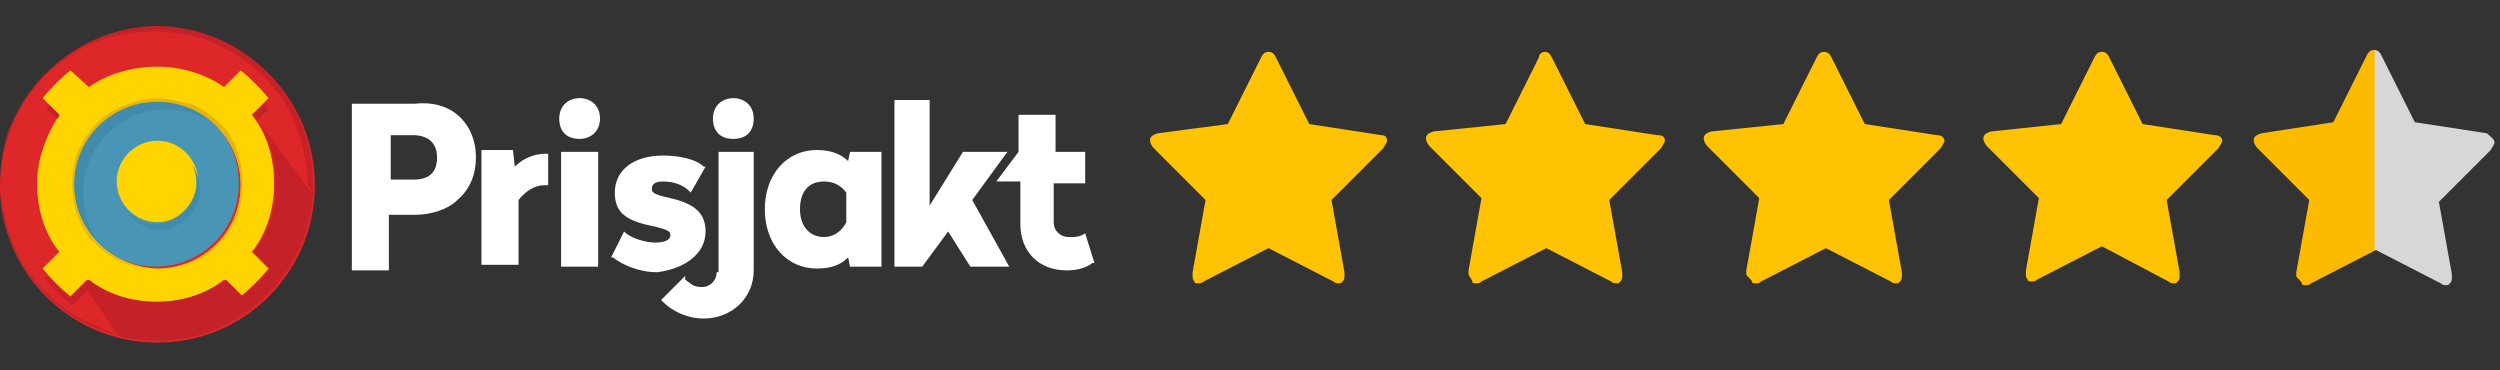 <?xml version="1.0" encoding="utf-8"?>
<!-- Generator: Adobe Illustrator 23.0.6, SVG Export Plug-In . SVG Version: 6.00 Build 0)  -->
<svg version="1.1" id="Layer_1" xmlns="http://www.w3.org/2000/svg" xmlns:xlink="http://www.w3.org/1999/xlink" x="0px" y="0px"
	 viewBox="0 0 135 20" style="enable-background:new 0 0 135 20;" xml:space="preserve">
<rect x="0" y="0" width="135" height="20" fill="#333333" stroke="none"/>
<style type="text/css">
	.st0{fill-rule:evenodd;clip-rule:evenodd;fill:#FFC303;}
	.st1{fill-rule:evenodd;clip-rule:evenodd;fill:#FFFFFF;}
	.st2{fill-rule:evenodd;clip-rule:evenodd;fill:#DD2729;}
	.st3{fill-rule:evenodd;clip-rule:evenodd;fill:#4895B6;}
	.st4{fill-rule:evenodd;clip-rule:evenodd;fill:#FFD400;}
	.st5{fill-rule:evenodd;clip-rule:evenodd;fill:#C42128;}
	.st6{fill-rule:evenodd;clip-rule:evenodd;fill:#438BAA;}
	.st7{fill-rule:evenodd;clip-rule:evenodd;fill:#E4B60B;}
	.st8{fill-rule:evenodd;clip-rule:evenodd;fill:url(#SVGID_1_);}
</style>
<g>
	<path class="st0" d="M74.9,7.6c0,0.1-0.1,0.2-0.2,0.4l-2.8,2.8l0.7,3.9c0,0,0,0.1,0,0.2s0,0.2-0.1,0.3s-0.1,0.1-0.2,0.1
		s-0.2,0-0.3-0.1l-3.5-1.8L65,15.2c-0.1,0.1-0.2,0.1-0.3,0.1c-0.1,0-0.2,0-0.2-0.1c-0.1-0.1-0.1-0.2-0.1-0.3c0,0,0-0.1,0-0.2
		l0.7-3.9L62.3,8c-0.1-0.1-0.2-0.3-0.2-0.4c0-0.2,0.1-0.3,0.4-0.4l3.8-0.5l1.8-3.6c0.1-0.2,0.2-0.3,0.4-0.3c0.2,0,0.3,0.1,0.4,0.3
		l1.8,3.6l3.9,0.6C74.8,7.3,74.9,7.4,74.9,7.6z"/>
</g>
<g>
	<path class="st0" d="M89.9,7.6c0,0.1-0.1,0.2-0.2,0.4l-2.8,2.8l0.7,3.9c0,0,0,0.1,0,0.2s0,0.2-0.1,0.3s-0.1,0.1-0.2,0.1
		s-0.2,0-0.3-0.1l-3.5-1.8L80,15.2c-0.1,0.1-0.2,0.1-0.3,0.1s-0.2,0-0.2-0.1s-0.2-0.3-0.2-0.4c0,0,0-0.1,0-0.2l0.7-3.9l-2.8-2.8
		C77.1,7.8,77,7.6,77,7.5c0-0.2,0.1-0.3,0.4-0.4l3.9-0.4l1.8-3.6c0-0.2,0.2-0.3,0.3-0.3c0.2,0,0.3,0.1,0.4,0.3l1.8,3.6l3.9,0.6
		C89.8,7.3,89.9,7.4,89.9,7.6z"/>
</g>
<g>
	<path class="st0" d="M105,7.6c0,0.1-0.1,0.2-0.2,0.4l-2.8,2.8l0.7,3.9c0,0,0,0.1,0,0.2s0,0.2-0.1,0.3s-0.1,0.1-0.2,0.1
		s-0.2,0-0.3-0.1l-3.5-1.8l-3.5,1.8c-0.1,0.1-0.2,0.1-0.3,0.1s-0.2,0-0.2-0.1s-0.3-0.3-0.3-0.4c0,0,0-0.1,0-0.2l0.7-3.9l-2.8-2.8
		C92.1,7.8,92,7.6,92,7.5c0-0.2,0.1-0.3,0.4-0.4l3.9-0.4l1.8-3.6c0.1-0.2,0.2-0.3,0.4-0.3c0.2,0,0.3,0.1,0.4,0.3l1.8,3.6l3.9,0.6
		C104.8,7.3,105,7.4,105,7.6z"/>
</g>
<g>
	<path class="st0" d="M120,7.6c0,0.1-0.1,0.2-0.2,0.4l-2.8,2.8l0.7,3.9c0,0,0,0.1,0,0.2s0,0.2-0.1,0.3s-0.1,0.1-0.2,0.1
		s-0.2,0-0.3-0.1l-3.6-1.9l-3.5,1.8c-0.1,0.1-0.2,0.1-0.3,0.1s-0.2,0-0.2-0.1c-0.1-0.1-0.1-0.2-0.1-0.3c0,0,0-0.1,0-0.2l0.7-3.9
		l-2.8-2.8c-0.1-0.1-0.2-0.3-0.2-0.4c0-0.2,0.1-0.3,0.4-0.4l3.8-0.4l1.8-3.6c0.1-0.2,0.2-0.3,0.4-0.3c0.2,0,0.3,0.1,0.4,0.3l1.8,3.6
		l3.9,0.6C119.8,7.3,120,7.4,120,7.6z"/>
</g>
<g id="Page-1">
	<g id="prisjakt-rgb">
		<path id="Fill-1" class="st1" d="M21.1,7.2v2.5h1.2c0.9,0,1.3-0.4,1.3-1.2c0-0.8-0.5-1.2-1.3-1.2h-1.2V7.2z M24.7,6.2
			c0.6,0.5,1,1.3,1,2.3c0,0.9-0.3,1.7-1,2.3c-0.5,0.5-1.4,0.8-2.3,0.8h-1.4v3h-2v-9h3.4C23.3,5.5,24.1,5.7,24.7,6.2z"/>
		<path id="Fill-3" class="st1" d="M27.8,9l-0.1-0.9H26v6.2H28v-3.5c0.4-0.5,0.9-0.8,1.4-0.8h0.2V8.3h-0.1C28.9,8.3,28.3,8.5,27.8,9
			"/>
		<path id="Fill-5" class="st1" d="M31.3,5.3c-0.6,0-1.1,0.4-1.1,1.1s0.4,1.1,1.1,1.1c0.6,0,1.1-0.4,1.1-1.1S31.9,5.3,31.3,5.3"/>
		<polygon id="Fill-7" class="st1" points="30.3,14.4 32.3,14.4 32.3,8.2 30.3,8.2 		"/>
		<path id="Fill-9" class="st1" d="M38.1,12.5c0-1-0.6-1.5-1.9-1.8c-0.9-0.2-1-0.3-1-0.5c0-0.1,0-0.4,0.6-0.4c0.6,0,1.1,0.2,1.4,0.5
			l0.1,0.1l0.8-1.4H38c-0.4-0.4-1.3-0.6-2.2-0.6c-1.6,0-2.6,0.8-2.6,2c0,1,0.5,1.5,2,1.8c0.9,0.2,1,0.3,1,0.5c0,0.3-0.4,0.4-0.8,0.4
			c-0.5,0-1.2-0.2-1.6-0.5l-0.1-0.1L33,13.9h0.1c0.5,0.4,1.4,0.8,2.4,0.8C37,14.5,38.1,13.7,38.1,12.5"/>
		<path id="Fill-10" class="st1" d="M38.7,14.7c0,0.4-0.3,0.8-0.8,0.8s-0.6-0.2-0.9-0.4L37,14.9l-1.3,1.3l0.1,0.1
			c0.5,0.5,1.3,0.9,2.2,0.9c1.5,0,2.7-1.1,2.7-2.6V8.2h-1.9V14.7z"/>
		<path id="Fill-11" class="st1" d="M39.6,5.3c-0.6,0-1.1,0.4-1.1,1.1s0.4,1.1,1.1,1.1s1.1-0.4,1.1-1.1S40.2,5.3,39.6,5.3"/>
		<path id="Fill-12" class="st1" d="M44.5,12.8c-0.8,0-1.3-0.6-1.3-1.5c0-1,0.5-1.5,1.3-1.5c0.5,0,0.9,0.2,1.2,0.6V12
			C45.4,12.6,44.9,12.8,44.5,12.8L44.5,12.8z M45.8,8.7c-0.3-0.3-0.8-0.6-1.7-0.6c-1.6,0-2.8,1.3-2.8,3.2s1.2,3.2,2.8,3.2
			c0.8,0,1.3-0.2,1.7-0.6l0.1,0.5h1.7V8.2h-1.7L45.8,8.7z"/>
		<polygon id="Fill-13" class="st1" points="54.4,8.2 52,8.2 50.2,11.1 50.2,5.4 48.3,5.4 48.3,14.4 49.8,14.4 51.2,12.5 52.4,14.4 
			54.5,14.4 52.5,10.8 		"/>
		<path id="Fill-14" class="st1" d="M58.6,12.6L58.6,12.6c-0.3,0.2-0.5,0.2-0.9,0.2c-0.4,0-0.8-0.3-0.8-0.8V9.9h1.7V8.2H57V6.2H55v2
			l0,0l-1.2,1.6h1.3v2.3c0,1.5,1,2.5,2.5,2.5c0.5,0,1-0.1,1.4-0.4h0.1L58.6,12.6z"/>
		<path id="Fill-15" class="st2" d="M8.5,1.5c4.7,0,8.5,3.8,8.5,8.5s-3.8,8.5-8.5,8.5S0,14.7,0,10S3.8,1.5,8.5,1.5"/>
		<path id="Fill-16" class="st3" d="M12.9,9.9c0,2.5-2,4.5-4.5,4.5s-4.5-2-4.5-4.5S6,5.5,8.5,5.5S12.9,7.4,12.9,9.9"/>
		<path id="Fill-17" class="st4" d="M4,9.9c0-2.5,2-4.4,4.5-4.4S13,7.5,13,10s-2,4.5-4.5,4.5C6,14.4,4,12.5,4,9.9 M14.8,9.9
			c0-1.4-0.4-2.7-1.2-3.7l0.9-0.9c-0.4-0.5-1-1.1-1.5-1.5l-0.9,0.9C11.1,4,9.8,3.6,8.5,3.6C7.1,3.6,5.8,4,4.8,4.7l-1-0.9
			c-0.5,0.4-1.1,1-1.5,1.5l0.9,0.9C2.5,7.3,2,8.6,2,9.9c0,1.4,0.4,2.7,1.2,3.7l-0.9,0.9c0.4,0.5,1,1.1,1.5,1.5l0.9-0.9
			c1.1,0.8,2.4,1.2,3.7,1.2c1.4,0,2.7-0.4,3.7-1.2l0.9,0.9c0.5-0.4,1.1-1,1.5-1.5l-0.9-0.9C14.4,12.6,14.8,11.3,14.8,9.9"/>
		<path id="Fill-18" class="st5" d="M16.8,10.4l-2.9-3.9l0.6-0.6c-0.1-0.1-0.2-0.2-0.2-0.3l-0.6,0.6c0.8,1.1,1.2,2.4,1.2,3.7
			c0,1.4-0.4,2.7-1.2,3.7l0.9,0.9c-0.4,0.5-1,1.1-1.5,1.5l-0.9-0.9c-1.1,0.8-2.4,1.2-3.7,1.2c-1.4,0-2.7-0.4-3.7-1.2l-1,1
			c-0.4-0.3-0.9-0.8-1.3-1.2l-0.1,0.1c0.4,0.5,1,1.1,1.5,1.5l0.8-0.8l1.7,2.4C6,18,5.6,17.8,5.2,17.6c-1-0.4-1.9-1-2.7-1.8
			c-0.8-0.8-1.4-1.6-1.8-2.7S0,11,0,9.9s0.2-2.3,0.6-3.2s1-1.9,1.8-2.7c0.9-0.6,1.7-1.3,2.7-1.7c1.1-0.4,2.2-0.6,3.2-0.6
			s2.3,0.2,3.2,0.6s1.9,1,2.7,1.8c0.8,0.8,1.4,1.6,1.8,2.7s0.6,2.2,0.6,3.2C16.8,10.1,16.8,10.2,16.8,10.4L16.8,10.4z M16.9,10.5
			c0-0.2,0-0.4,0-0.6c0-4.7-3.8-8.5-8.5-8.5C3.8,1.5,0,5.3,0,9.9c0,4.7,3.8,8.5,8.5,8.5l0,0l0,0C12.9,18.4,16.6,14.9,16.9,10.5
			C16.9,10.6,16.9,10.6,16.9,10.5L16.9,10.5z"/>
		<path id="Fill-19" class="st5" d="M2.7,5.7c-0.1,0-0.1,0.1-0.2,0.2l0.6,0.5c0,0,0.1-0.1,0.1-0.2L2.7,5.7z"/>
		<path id="Fill-20" class="st6" d="M4.5,10.4c0-2.5,2-4.5,4.5-4.5c1.1,0,2.2,0.4,2.9,1.1c-0.9-1-2-1.6-3.4-1.6C6,5.5,4,7.4,4,9.9
			c0,1.4,0.6,2.6,1.6,3.4C4.8,12.6,4.5,11.6,4.5,10.4"/>
		<path id="Fill-21" class="st4" d="M8.5,12c-1.2,0-2.2-1-2.2-2.2s1-2.2,2.2-2.2s2.2,1,2.2,2.2C10.5,11.1,9.6,12,8.5,12z"/>
		<path id="Fill-22" class="st6" d="M10.3,8.8c0.2,0.3,0.3,0.6,0.3,1.1c0,1.2-1,2.2-2.2,2.2c-0.6,0-1.2-0.3-1.6-0.8
			c0.3,0.6,1.1,1.1,1.8,1.1c1.2,0,2.2-1,2.2-2.2C10.8,9.7,10.6,9.2,10.3,8.8"/>
		<path id="Fill-23" class="st7" d="M8.5,5.3c-0.6,0-1.3,0.2-1.8,0.4c-0.5,0.2-1.1,0.5-1.5,1c-0.4,0.4-0.8,1-1,1.5
			C4,8.7,3.9,9.4,3.9,9.9c0,0.6,0.1,1.2,0.3,1.8c0.2,0.5,0.5,1.1,1,1.5c0.4,0.4,1,0.8,1.5,1c0.5,0.2,1.2,0.3,1.8,0.3
			c0.6,0,1.2-0.1,1.8-0.3c0.5-0.2,1.1-0.5,1.5-1c0.4-0.4,0.8-1,1-1.5c0.2-0.5,0.3-1.2,0.3-1.8c0-0.6-0.1-1.2-0.3-1.8
			c-0.2-0.5-0.5-1.1-1-1.5c-0.4-0.4-1-0.8-1.5-1C9.7,5.5,9,5.3,8.5,5.3 M8.5,5.5c2.5,0,4.5,2,4.5,4.5s-2,4.5-4.5,4.5S4,12.5,4,10
			S6,5.5,8.5,5.5"/>
	</g>
</g>
<g>
	
		<linearGradient id="SVGID_1_" gradientUnits="userSpaceOnUse" x1="121.7" y1="12.95" x2="134.7" y2="12.95" gradientTransform="matrix(1 0 0 -1 0 22)">
		<stop  offset="0.5" style="stop-color:#FDBB00"/>
		<stop  offset="0.505" style="stop-color:#D7D7D7"/>
	</linearGradient>
	<path class="st8" d="M134.7,7.7c0,0.1-0.1,0.2-0.2,0.4l-2.8,2.8l0.7,3.9c0,0,0,0.1,0,0.2c0,0.1,0,0.2-0.1,0.3s-0.1,0.1-0.2,0.1
		c-0.1,0-0.2,0-0.3-0.1l-3.5-1.8l-3.5,1.8c-0.1,0.1-0.2,0.1-0.3,0.1c-0.1,0-0.2,0-0.2-0.1S124,15,124,14.9c0,0,0-0.1,0-0.2l0.7-3.9
		L121.9,8c-0.1-0.1-0.2-0.3-0.2-0.4c0-0.2,0.1-0.3,0.4-0.4l3.9-0.6l1.8-3.6c0.1-0.2,0.2-0.3,0.4-0.3c0.2,0,0.3,0.1,0.4,0.3l1.8,3.6
		l3.9,0.6C134.5,7.4,134.7,7.5,134.7,7.7z"/>
</g>
</svg>
